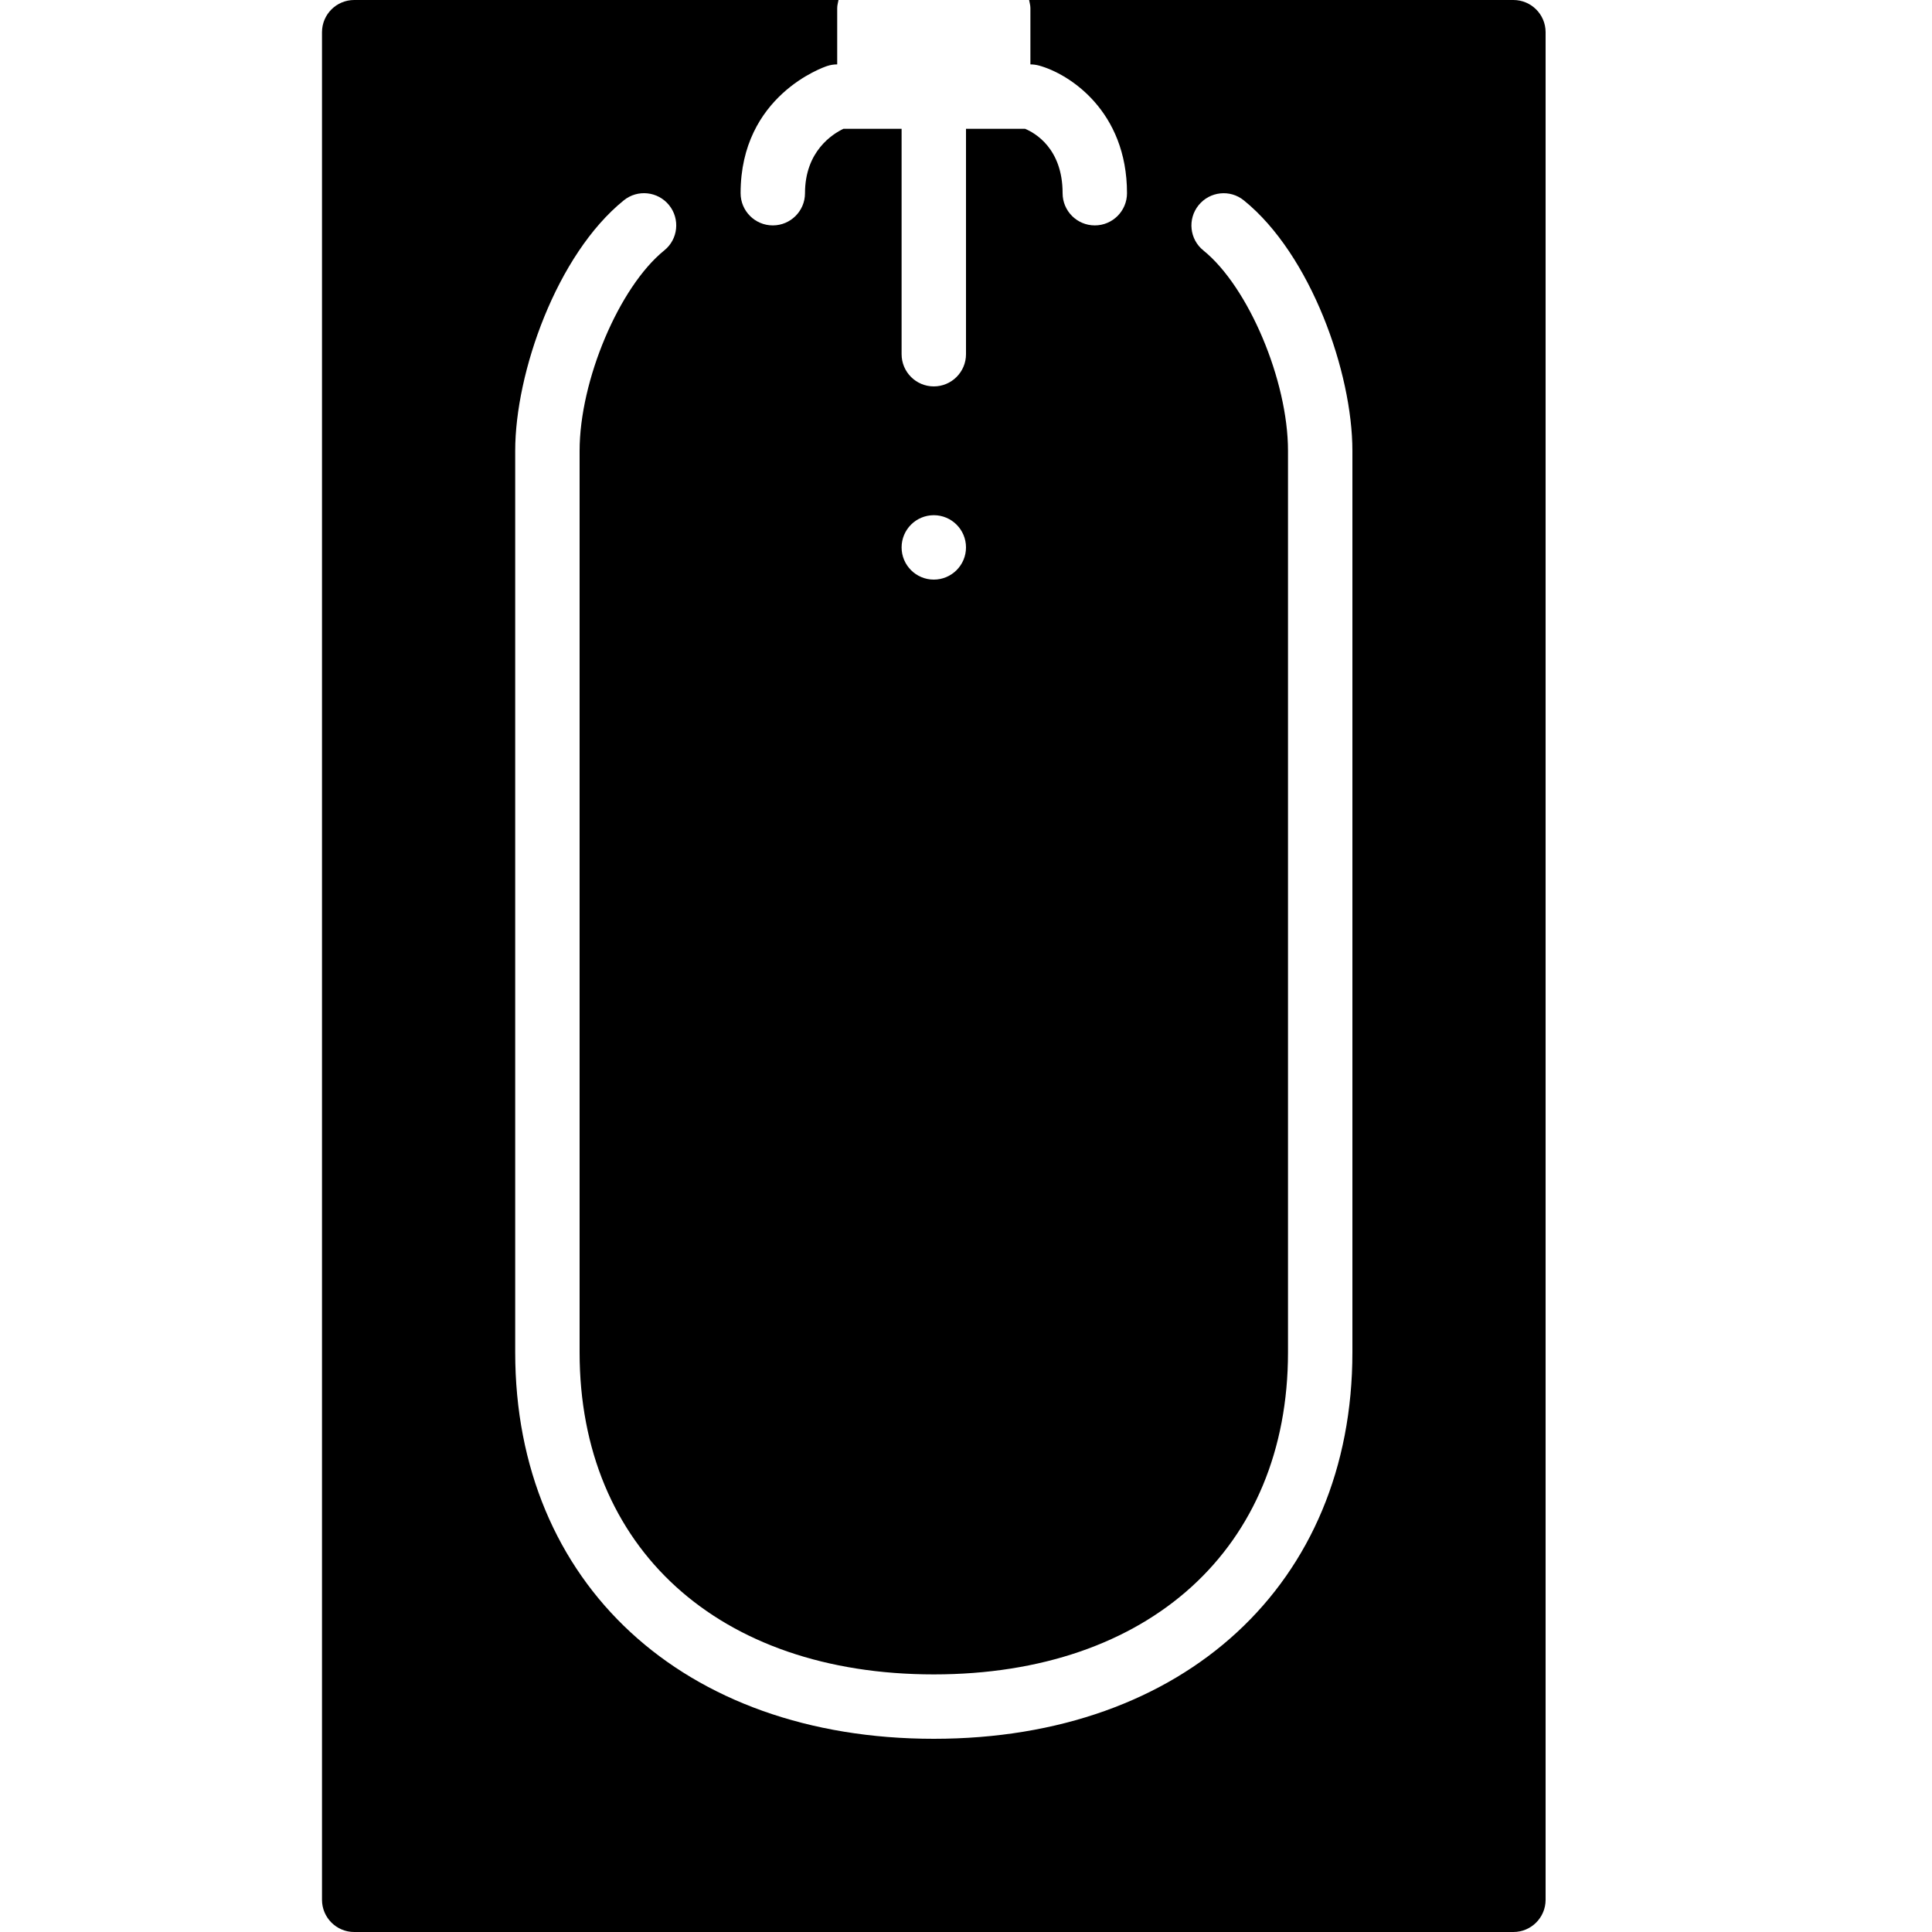 <?xml version="1.0" encoding="iso-8859-1"?>
<!-- Generator: Adobe Illustrator 19.2.1, SVG Export Plug-In . SVG Version: 6.00 Build 0)  -->
<svg version="1.1" xmlns="http://www.w3.org/2000/svg" xmlns:xlink="http://www.w3.org/1999/xlink" x="0px" y="0px"
	 viewBox="0 0 30 30" style="enable-background:new 0 0 30 30;" xml:space="preserve">
<g id="Armchair_1">
</g>
<g id="Armchair_2">
</g>
<g id="Armchair_3">
</g>
<g id="Armchair_4">
</g>
<g id="Sofa_1">
</g>
<g id="Sofa_2">
</g>
<g id="Sofa_3">
</g>
<g id="Sofa_4">
</g>
<g id="Sofa_5">
</g>
<g id="Sofa_6">
</g>
<g id="Desk_1">
</g>
<g id="Desk_2">
</g>
<g id="Desk_3">
</g>
<g id="Lamp">
</g>
<g id="Bed_1">
</g>
<g id="Bunk_Beds">
</g>
<g id="Bed_2">
</g>
<g id="Bed_3">
</g>
<g id="Bed_4">
</g>
<g id="Bed_5">
</g>
<g id="Table_1">
</g>
<g id="Table_2">
</g>
<g id="Table_3">
</g>
<g id="Table_4">
</g>
<g id="Rug_1">
</g>
<g id="Rug_2">
</g>
<g id="Rug_3">
</g>
<g id="Tub_1">
	<path d="M23.5,0h-7.52C15.987,0.042,16,0.081,16,0.125V1c0.044,0,0.088,0.006,0.13,0.017C16.604,1.145,17.5,1.724,17.5,3
		c0,0.276-0.224,0.5-0.5,0.5S16.5,3.276,16.5,3c0-0.7-0.436-0.939-0.583-1H15.5H15v3.5C15,5.776,14.776,6,14.5,6S14,5.776,14,5.5V2
		h-0.5h-0.403C12.931,2.079,12.5,2.346,12.5,3c0,0.276-0.224,0.5-0.5,0.5S11.5,3.276,11.5,3c0-1.517,1.289-1.957,1.344-1.975
		C12.895,1.008,12.947,1,13,1V0.5V0.125C13,0.081,13.013,0.042,13.02,0H5.5C5.224,0,5,0.224,5,0.5v29C5,29.776,5.224,30,5.5,30h18
		c0.276,0,0.5-0.224,0.5-0.5v-29C24,0.224,23.776,0,23.5,0z M14.5,8C14.776,8,15,8.224,15,8.5C15,8.776,14.776,9,14.5,9
		S14,8.776,14,8.5C14,8.224,14.224,8,14.5,8z M21,21c0,3.589-2.612,6-6.5,6S8,24.589,8,21V7c0-1.215,0.645-3.047,1.686-3.889
		c0.215-0.174,0.529-0.14,0.703,0.074c0.174,0.215,0.141,0.53-0.074,0.703C9.614,4.455,9,5.909,9,7v14c0,3.038,2.159,5,5.5,5
		s5.5-1.962,5.5-5V7c0-1.091-0.614-2.545-1.314-3.111c-0.215-0.173-0.248-0.488-0.074-0.703c0.174-0.214,0.488-0.249,0.703-0.074
		C20.355,3.953,21,5.785,21,7V21z"/>
</g>
<g id="Tub_2">
</g>
<g id="Jacuzzi">
</g>
<g id="Corner_Tub">
</g>
<g id="Shower_Tray">
</g>
<g id="Sink_1">
</g>
<g id="Sink_2">
</g>
<g id="Toilette">
</g>
<g id="Stove">
</g>
<g id="Kitchen_Sink">
</g>
<g id="Island">
</g>
<g id="Eat-in_Kitchen">
</g>
<g id="Tv_Stand">
</g>
</svg>
